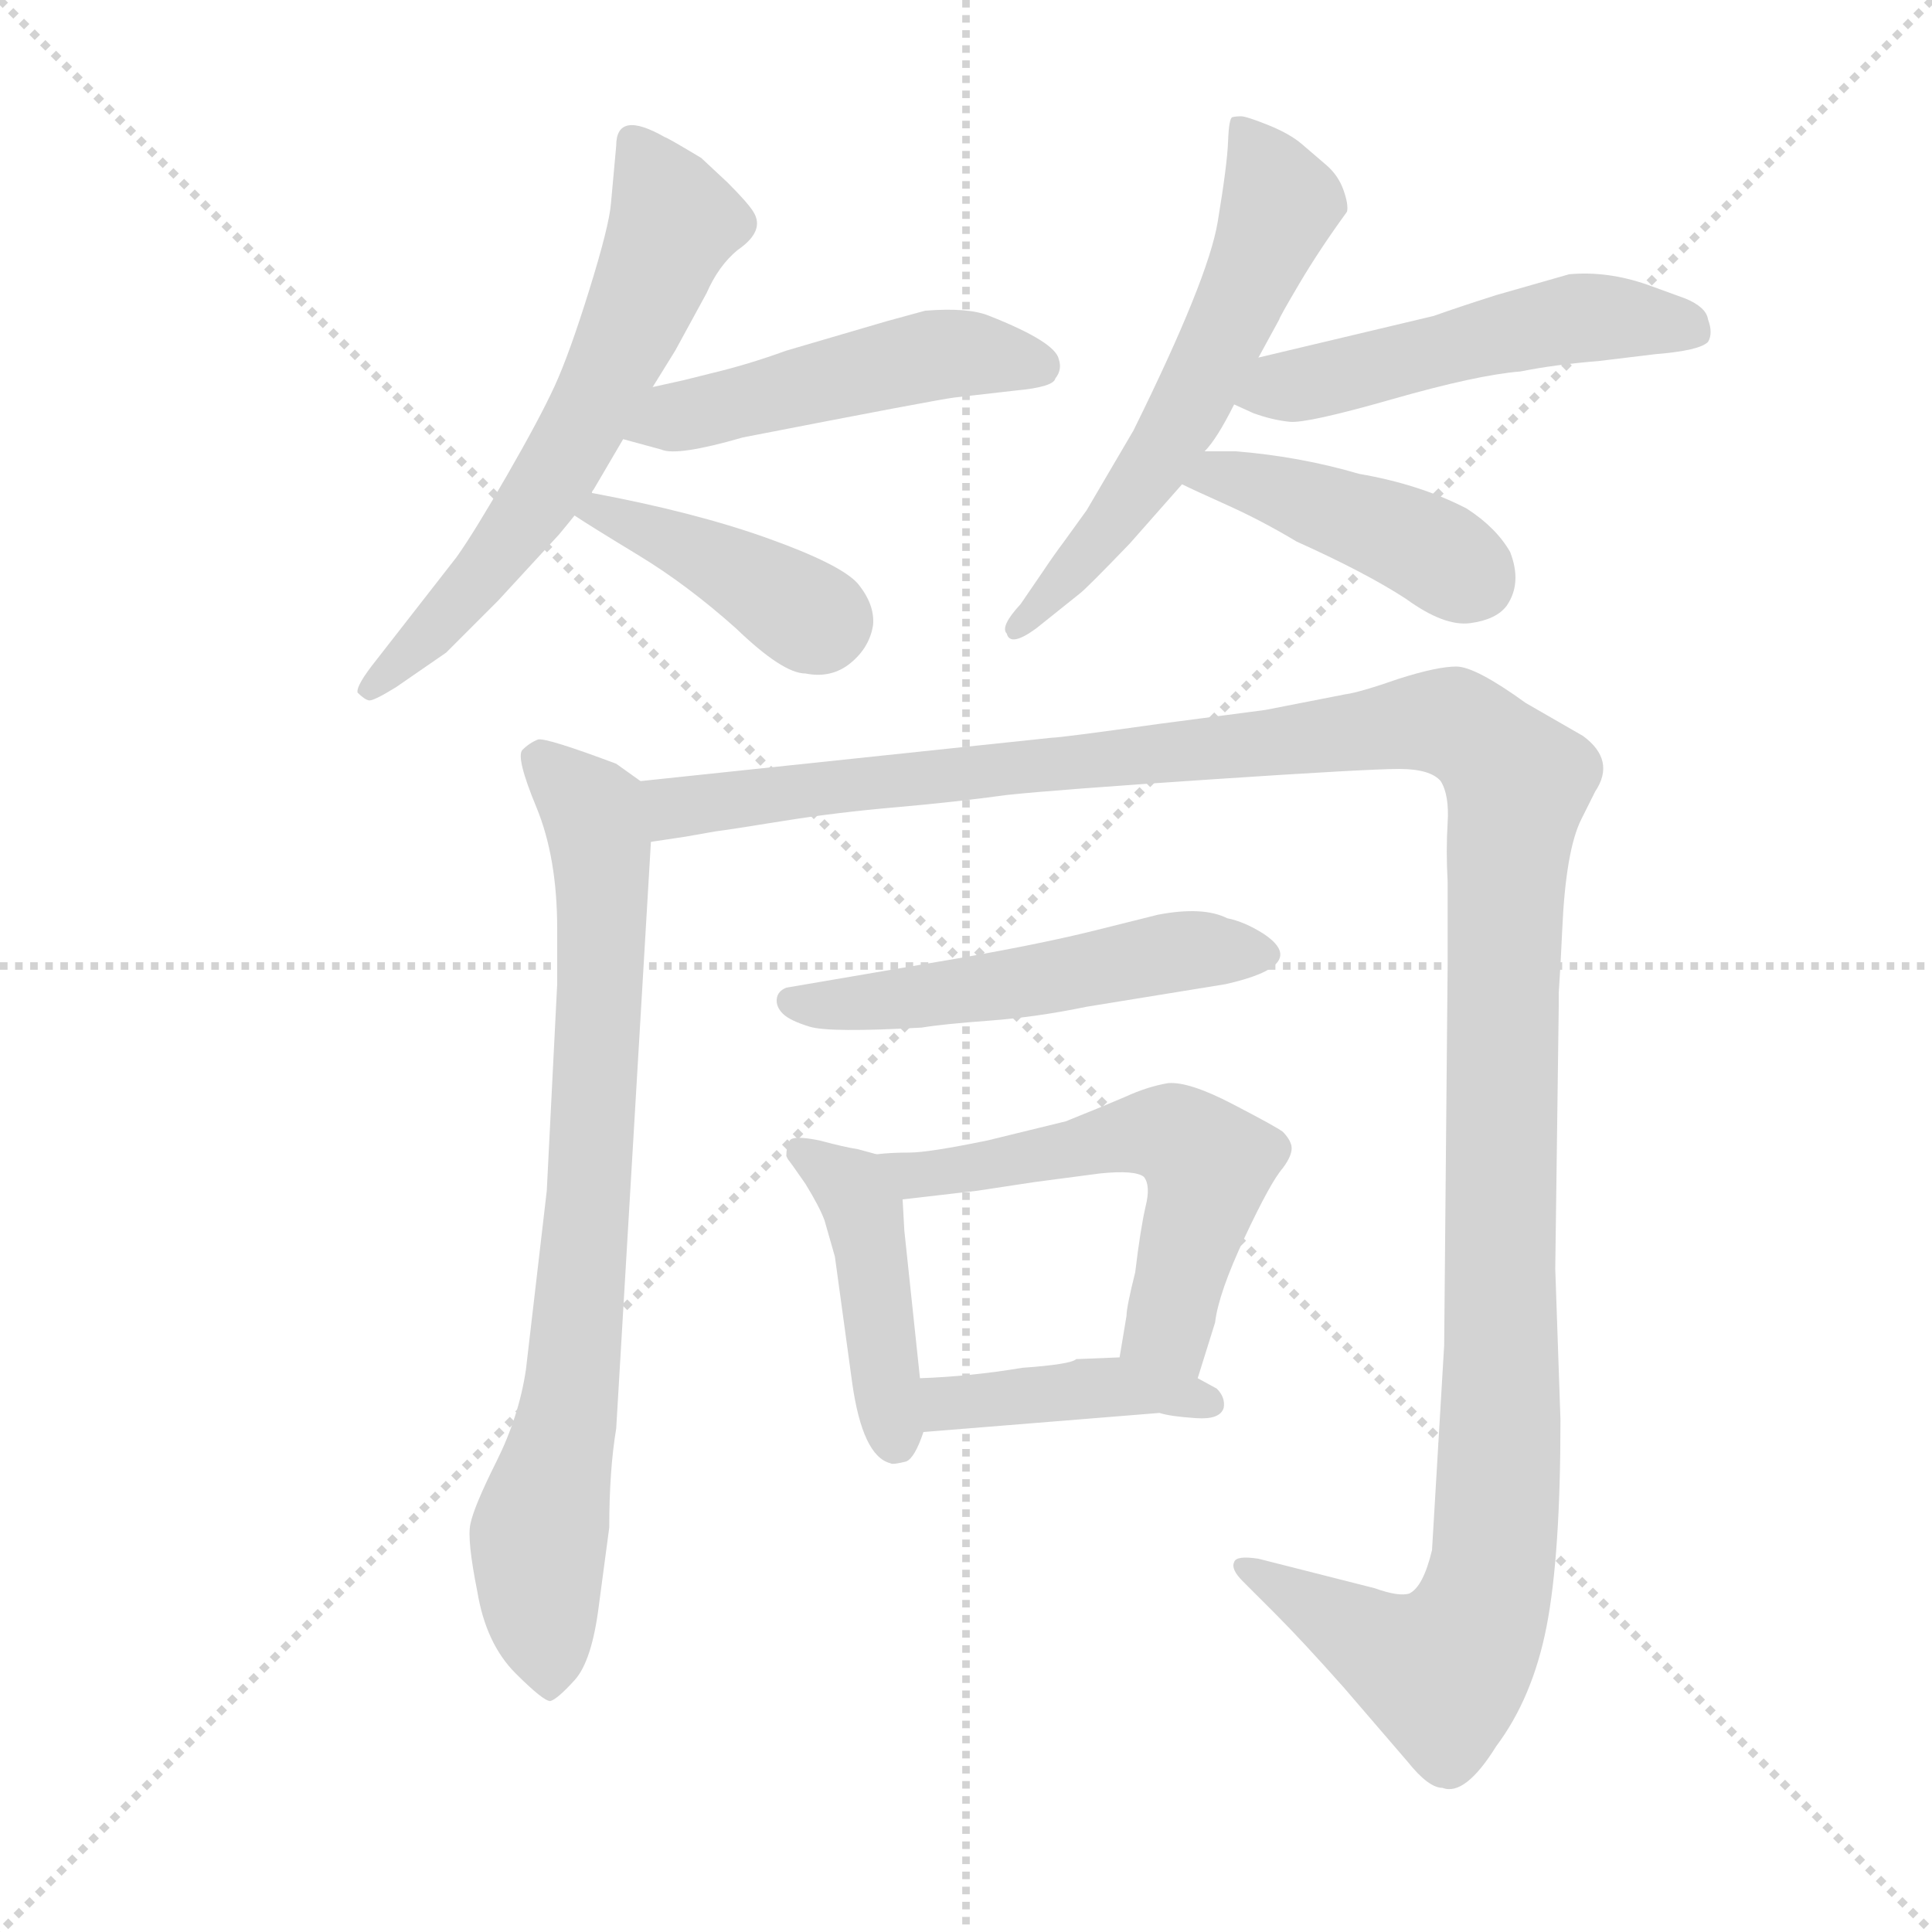 <svg version="1.1" viewBox="0 0 1024 1024" xmlns="http://www.w3.org/2000/svg">
  <g stroke="lightgray" stroke-dasharray="1,1" stroke-width="1" transform="scale(4, 4)">
    <line x1="0" y1="0" x2="256" y2="256"></line>
    <line x1="256" y1="0" x2="0" y2="256"></line>
    <line x1="128" y1="0" x2="128" y2="256"></line>
    <line x1="0" y1="128" x2="256" y2="128"></line>
  </g>
  <g transform="scale(0.92, -0.92) translate(60, -850)">
    <style type="text/css">
      
        @keyframes keyframes0 {
          from {
            stroke: blue;
            stroke-dashoffset: 628;
            stroke-width: 128;
          }
          67% {
            animation-timing-function: step-end;
            stroke: blue;
            stroke-dashoffset: 0;
            stroke-width: 128;
          }
          to {
            stroke: black;
            stroke-width: 1024;
          }
        }
        #make-me-a-hanzi-animation-0 {
          animation: keyframes0 0.761s both;
          animation-delay: 0s;
          animation-timing-function: linear;
        }
      
        @keyframes keyframes1 {
          from {
            stroke: blue;
            stroke-dashoffset: 495;
            stroke-width: 128;
          }
          62% {
            animation-timing-function: step-end;
            stroke: blue;
            stroke-dashoffset: 0;
            stroke-width: 128;
          }
          to {
            stroke: black;
            stroke-width: 1024;
          }
        }
        #make-me-a-hanzi-animation-1 {
          animation: keyframes1 0.653s both;
          animation-delay: 0.761s;
          animation-timing-function: linear;
        }
      
        @keyframes keyframes2 {
          from {
            stroke: blue;
            stroke-dashoffset: 408;
            stroke-width: 128;
          }
          57% {
            animation-timing-function: step-end;
            stroke: blue;
            stroke-dashoffset: 0;
            stroke-width: 128;
          }
          to {
            stroke: black;
            stroke-width: 1024;
          }
        }
        #make-me-a-hanzi-animation-2 {
          animation: keyframes2 0.582s both;
          animation-delay: 1.414s;
          animation-timing-function: linear;
        }
      
        @keyframes keyframes3 {
          from {
            stroke: blue;
            stroke-dashoffset: 595;
            stroke-width: 128;
          }
          66% {
            animation-timing-function: step-end;
            stroke: blue;
            stroke-dashoffset: 0;
            stroke-width: 128;
          }
          to {
            stroke: black;
            stroke-width: 1024;
          }
        }
        #make-me-a-hanzi-animation-3 {
          animation: keyframes3 0.734s both;
          animation-delay: 1.996s;
          animation-timing-function: linear;
        }
      
        @keyframes keyframes4 {
          from {
            stroke: blue;
            stroke-dashoffset: 517;
            stroke-width: 128;
          }
          63% {
            animation-timing-function: step-end;
            stroke: blue;
            stroke-dashoffset: 0;
            stroke-width: 128;
          }
          to {
            stroke: black;
            stroke-width: 1024;
          }
        }
        #make-me-a-hanzi-animation-4 {
          animation: keyframes4 0.671s both;
          animation-delay: 2.73s;
          animation-timing-function: linear;
        }
      
        @keyframes keyframes5 {
          from {
            stroke: blue;
            stroke-dashoffset: 431;
            stroke-width: 128;
          }
          58% {
            animation-timing-function: step-end;
            stroke: blue;
            stroke-dashoffset: 0;
            stroke-width: 128;
          }
          to {
            stroke: black;
            stroke-width: 1024;
          }
        }
        #make-me-a-hanzi-animation-5 {
          animation: keyframes5 0.601s both;
          animation-delay: 3.401s;
          animation-timing-function: linear;
        }
      
        @keyframes keyframes6 {
          from {
            stroke: blue;
            stroke-dashoffset: 808;
            stroke-width: 128;
          }
          72% {
            animation-timing-function: step-end;
            stroke: blue;
            stroke-dashoffset: 0;
            stroke-width: 128;
          }
          to {
            stroke: black;
            stroke-width: 1024;
          }
        }
        #make-me-a-hanzi-animation-6 {
          animation: keyframes6 0.908s both;
          animation-delay: 4.002s;
          animation-timing-function: linear;
        }
      
        @keyframes keyframes7 {
          from {
            stroke: blue;
            stroke-dashoffset: 1422;
            stroke-width: 128;
          }
          82% {
            animation-timing-function: step-end;
            stroke: blue;
            stroke-dashoffset: 0;
            stroke-width: 128;
          }
          to {
            stroke: black;
            stroke-width: 1024;
          }
        }
        #make-me-a-hanzi-animation-7 {
          animation: keyframes7 1.407s both;
          animation-delay: 4.909s;
          animation-timing-function: linear;
        }
      
        @keyframes keyframes8 {
          from {
            stroke: blue;
            stroke-dashoffset: 529;
            stroke-width: 128;
          }
          63% {
            animation-timing-function: step-end;
            stroke: blue;
            stroke-dashoffset: 0;
            stroke-width: 128;
          }
          to {
            stroke: black;
            stroke-width: 1024;
          }
        }
        #make-me-a-hanzi-animation-8 {
          animation: keyframes8 0.681s both;
          animation-delay: 6.316s;
          animation-timing-function: linear;
        }
      
        @keyframes keyframes9 {
          from {
            stroke: blue;
            stroke-dashoffset: 444;
            stroke-width: 128;
          }
          59% {
            animation-timing-function: step-end;
            stroke: blue;
            stroke-dashoffset: 0;
            stroke-width: 128;
          }
          to {
            stroke: black;
            stroke-width: 1024;
          }
        }
        #make-me-a-hanzi-animation-9 {
          animation: keyframes9 0.611s both;
          animation-delay: 6.997s;
          animation-timing-function: linear;
        }
      
        @keyframes keyframes10 {
          from {
            stroke: blue;
            stroke-dashoffset: 572;
            stroke-width: 128;
          }
          65% {
            animation-timing-function: step-end;
            stroke: blue;
            stroke-dashoffset: 0;
            stroke-width: 128;
          }
          to {
            stroke: black;
            stroke-width: 1024;
          }
        }
        #make-me-a-hanzi-animation-10 {
          animation: keyframes10 0.715s both;
          animation-delay: 7.608s;
          animation-timing-function: linear;
        }
      
        @keyframes keyframes11 {
          from {
            stroke: blue;
            stroke-dashoffset: 419;
            stroke-width: 128;
          }
          58% {
            animation-timing-function: step-end;
            stroke: blue;
            stroke-dashoffset: 0;
            stroke-width: 128;
          }
          to {
            stroke: black;
            stroke-width: 1024;
          }
        }
        #make-me-a-hanzi-animation-11 {
          animation: keyframes11 0.591s both;
          animation-delay: 8.324s;
          animation-timing-function: linear;
        }
      
    </style>
    
      <path d="M 281 566 Q 281 567 282 568 L 299 597 L 316 627 L 329 648 L 347 681 Q 354 697 365 706 Q 381 717 374 728 Q 371 733 359 745 L 344 759 Q 324 771 323 771 Q 295 787 295 766 L 292 733 Q 291 720 279.5 683 Q 268 646 259.5 627.5 Q 251 609 232 576 Q 213 543 203 529 L 157 470 Q 145 455 146 451 Q 150 447 152.5 446.5 Q 155 446 168 454 L 197 474 L 227 504 L 262 542 Q 267 548 271 553 L 281 566 Z" fill="lightgray"></path>
    
      <path d="M 299 597 L 321 591 Q 330 587 368 598 Q 481 620 490 621 L 525 625 Q 547 627 548 632 Q 552 637 550 643 Q 548 653 510 668 Q 498 673 473 671 L 451 665 L 393 648 Q 371 640 350 635 L 334 631 L 316 627 C 287 620 270 605 299 597 Z" fill="lightgray"></path>
    
      <path d="M 271 553 Q 280 547 308 530 Q 336 513 364 488 Q 391 462 404 462 Q 419 459 430 468 Q 441 477 443 490 Q 444 502 434 514 Q 424 525 382 540 Q 340 555 281 566 C 252 572 246 569 271 553 Z" fill="lightgray"></path>
    
      <path d="M 593 602 L 566 556 L 553 538 Q 547 530 541 521 L 528 502 Q 516 489 520 485 Q 522 477 537 488 L 562 508 Q 566 511 591 537 L 621 571 L 634 590 Q 641 597 651 617 L 665 644 L 677 666 Q 677 667 688.5 686.5 Q 700 706 716 728 Q 717 732 714 740.5 Q 711 749 704 755 Q 697 761 690 767 Q 683 773 670.5 778 Q 658 783 655 783 Q 652 783 650 782.5 Q 648 782 647.5 768.5 Q 647 755 641.5 722 Q 636 689 593 602 Z" fill="lightgray"></path>
    
      <path d="M 651 617 L 662 612 Q 673 608 683 607 Q 693 606 742 620 Q 791 634 816 636 Q 836 640 861 642 L 894 646 Q 919 648 924 653 Q 927 658 924 666 Q 923 673 911 678 L 889 686 Q 866 694 844 692 L 802 680 Q 780 673 766 668 L 665 644 C 636 637 624 629 651 617 Z" fill="lightgray"></path>
    
      <path d="M 621 571 Q 627 568 647 559 Q 667 550 687 538 Q 727 520 750 505 Q 772 489 787 491 Q 802 493 808 501 Q 817 514 810 532 Q 802 546 785 557 Q 758 571 723 577 Q 689 587 652 590 L 634 590 C 604 590 594 584 621 571 Z" fill="lightgray"></path>
    
      <path d="M 309 400 L 295 410 Q 255 425 250 424 Q 245 422 241 418 Q 237 414 249 385 Q 261 356 261 315 L 261 283 L 255 164 L 243 61 Q 239 34 226 8 Q 213 -18 211 -28 Q 209 -37 215 -67 Q 220 -97 237 -114 Q 253 -130 257 -130 Q 261 -129 271 -118 Q 281 -107 285 -75 L 291 -30 Q 291 3 295 27 L 315 365 C 317 395 317 395 309 400 Z" fill="lightgray"></path>
    
      <path d="M 839 294 L 840 314 Q 842 360 851 378 L 859 394 Q 871 412 852 426 L 819 445 Q 790 466 779 466 Q 768 466 746 459 Q 723 451 715 450 L 669 441 L 608 433 Q 551 425 546 425 L 309 400 C 279 397 285 360 315 365 L 335 368 L 352 371 Q 360 372 391 377 Q 422 382 457 385 Q 491 388 520 392 Q 548 395 638 401 Q 728 407 746 407 Q 764 407 770 400 Q 775 392 774 376 Q 773 360 774 342 L 774 294 L 772 75 L 765 -43 Q 760 -64 752 -68 Q 746 -70 732 -65 L 665 -48 Q 652 -46 651 -50 Q 649 -54 656 -61 L 675 -80 Q 690 -95 714 -122 L 751 -165 Q 763 -180 771 -180 Q 784 -185 802 -156 Q 823 -128 831 -87 Q 839 -46 839 32 L 836 119 L 838 270 L 838 278 L 839 294 Z" fill="lightgray"></path>
    
      <path d="M 393 281 Q 388 279 387.5 274.5 Q 387 270 391 266 Q 395 262 406.5 258.5 Q 418 255 471 258 Q 483 260 510 262 Q 537 264 566 270 L 646 283 Q 695 294 668 312 Q 657 319 647 321 Q 633 328 607 323 L 571 314 Q 535 305 475 295 L 393 281 Z" fill="lightgray"></path>
    
      <path d="M 445 185 L 434 188 Q 427 189 412 193 Q 397 196 395 193 Q 393 189 393 184 L 394 182 Q 395 181 404 168 Q 412 155 415 147 L 421 126 L 431 53 Q 437 11 453 7 Q 454 6 462 8 Q 467 10 472 25 L 470 56 L 461 141 L 460 159 C 459 181 459 181 445 185 Z" fill="lightgray"></path>
    
      <path d="M 630 56 L 640 88 Q 642 105 657 137 Q 672 169 679 177 Q 685 185 684 190 Q 683 194 679 198 Q 675 201 650 214 Q 625 227 613 226 Q 601 224 588 218 Q 574 212 554 204 L 509 193 Q 475 186 464 186 Q 453 186 445 185 C 415 183 430 156 460 159 L 503 164 L 536 169 L 574 174 Q 594 176 599 172 Q 603 167 600 155 Q 597 142 594 117 Q 589 97 589 92 L 585 68 C 580 38 621 27 630 56 Z" fill="lightgray"></path>
    
      <path d="M 641 50 L 630 56 L 585 68 L 560 67 Q 557 64 529 62 Q 499 57 470 56 C 440 55 442 23 472 25 L 608 36 Q 614 34 629 33 Q 643 32 645 39 Q 646 45 641 50 Z" fill="lightgray"></path>
    
    
      <clipPath id="make-me-a-hanzi-clip-0">
        <path d="M 281 566 Q 281 567 282 568 L 299 597 L 316 627 L 329 648 L 347 681 Q 354 697 365 706 Q 381 717 374 728 Q 371 733 359 745 L 344 759 Q 324 771 323 771 Q 295 787 295 766 L 292 733 Q 291 720 279.5 683 Q 268 646 259.5 627.5 Q 251 609 232 576 Q 213 543 203 529 L 157 470 Q 145 455 146 451 Q 150 447 152.5 446.5 Q 155 446 168 454 L 197 474 L 227 504 L 262 542 Q 267 548 271 553 L 281 566 Z"></path>
      </clipPath>
      <path clip-path="url(#make-me-a-hanzi-clip-0)" d="M 310 765 L 328 722 L 285 623 L 219 520 L 152 453" fill="none" id="make-me-a-hanzi-animation-0" stroke-dasharray="500 1000" stroke-linecap="round"></path>
    
      <clipPath id="make-me-a-hanzi-clip-1">
        <path d="M 299 597 L 321 591 Q 330 587 368 598 Q 481 620 490 621 L 525 625 Q 547 627 548 632 Q 552 637 550 643 Q 548 653 510 668 Q 498 673 473 671 L 451 665 L 393 648 Q 371 640 350 635 L 334 631 L 316 627 C 287 620 270 605 299 597 Z"></path>
      </clipPath>
      <path clip-path="url(#make-me-a-hanzi-clip-1)" d="M 306 600 L 474 645 L 513 646 L 538 639" fill="none" id="make-me-a-hanzi-animation-1" stroke-dasharray="367 734" stroke-linecap="round"></path>
    
      <clipPath id="make-me-a-hanzi-clip-2">
        <path d="M 271 553 Q 280 547 308 530 Q 336 513 364 488 Q 391 462 404 462 Q 419 459 430 468 Q 441 477 443 490 Q 444 502 434 514 Q 424 525 382 540 Q 340 555 281 566 C 252 572 246 569 271 553 Z"></path>
      </clipPath>
      <path clip-path="url(#make-me-a-hanzi-clip-2)" d="M 277 554 L 288 556 L 318 543 L 414 493" fill="none" id="make-me-a-hanzi-animation-2" stroke-dasharray="280 560" stroke-linecap="round"></path>
    
      <clipPath id="make-me-a-hanzi-clip-3">
        <path d="M 593 602 L 566 556 L 553 538 Q 547 530 541 521 L 528 502 Q 516 489 520 485 Q 522 477 537 488 L 562 508 Q 566 511 591 537 L 621 571 L 634 590 Q 641 597 651 617 L 665 644 L 677 666 Q 677 667 688.5 686.5 Q 700 706 716 728 Q 717 732 714 740.5 Q 711 749 704 755 Q 697 761 690 767 Q 683 773 670.5 778 Q 658 783 655 783 Q 652 783 650 782.5 Q 648 782 647.5 768.5 Q 647 755 641.5 722 Q 636 689 593 602 Z"></path>
      </clipPath>
      <path clip-path="url(#make-me-a-hanzi-clip-3)" d="M 653 775 L 668 757 L 677 731 L 653 672 L 602 578 L 526 488" fill="none" id="make-me-a-hanzi-animation-3" stroke-dasharray="467 934" stroke-linecap="round"></path>
    
      <clipPath id="make-me-a-hanzi-clip-4">
        <path d="M 651 617 L 662 612 Q 673 608 683 607 Q 693 606 742 620 Q 791 634 816 636 Q 836 640 861 642 L 894 646 Q 919 648 924 653 Q 927 658 924 666 Q 923 673 911 678 L 889 686 Q 866 694 844 692 L 802 680 Q 780 673 766 668 L 665 644 C 636 637 624 629 651 617 Z"></path>
      </clipPath>
      <path clip-path="url(#make-me-a-hanzi-clip-4)" d="M 660 621 L 844 666 L 915 660" fill="none" id="make-me-a-hanzi-animation-4" stroke-dasharray="389 778" stroke-linecap="round"></path>
    
      <clipPath id="make-me-a-hanzi-clip-5">
        <path d="M 621 571 Q 627 568 647 559 Q 667 550 687 538 Q 727 520 750 505 Q 772 489 787 491 Q 802 493 808 501 Q 817 514 810 532 Q 802 546 785 557 Q 758 571 723 577 Q 689 587 652 590 L 634 590 C 604 590 594 584 621 571 Z"></path>
      </clipPath>
      <path clip-path="url(#make-me-a-hanzi-clip-5)" d="M 628 573 L 648 575 L 684 565 L 766 532 L 790 515" fill="none" id="make-me-a-hanzi-animation-5" stroke-dasharray="303 606" stroke-linecap="round"></path>
    
      <clipPath id="make-me-a-hanzi-clip-6">
        <path d="M 309 400 L 295 410 Q 255 425 250 424 Q 245 422 241 418 Q 237 414 249 385 Q 261 356 261 315 L 261 283 L 255 164 L 243 61 Q 239 34 226 8 Q 213 -18 211 -28 Q 209 -37 215 -67 Q 220 -97 237 -114 Q 253 -130 257 -130 Q 261 -129 271 -118 Q 281 -107 285 -75 L 291 -30 Q 291 3 295 27 L 315 365 C 317 395 317 395 309 400 Z"></path>
      </clipPath>
      <path clip-path="url(#make-me-a-hanzi-clip-6)" d="M 250 414 L 281 383 L 287 328 L 269 49 L 250 -39 L 256 -122" fill="none" id="make-me-a-hanzi-animation-6" stroke-dasharray="680 1360" stroke-linecap="round"></path>
    
      <clipPath id="make-me-a-hanzi-clip-7">
        <path d="M 839 294 L 840 314 Q 842 360 851 378 L 859 394 Q 871 412 852 426 L 819 445 Q 790 466 779 466 Q 768 466 746 459 Q 723 451 715 450 L 669 441 L 608 433 Q 551 425 546 425 L 309 400 C 279 397 285 360 315 365 L 335 368 L 352 371 Q 360 372 391 377 Q 422 382 457 385 Q 491 388 520 392 Q 548 395 638 401 Q 728 407 746 407 Q 764 407 770 400 Q 775 392 774 376 Q 773 360 774 342 L 774 294 L 772 75 L 765 -43 Q 760 -64 752 -68 Q 746 -70 732 -65 L 665 -48 Q 652 -46 651 -50 Q 649 -54 656 -61 L 675 -80 Q 690 -95 714 -122 L 751 -165 Q 763 -180 771 -180 Q 784 -185 802 -156 Q 823 -128 831 -87 Q 839 -46 839 32 L 836 119 L 838 270 L 838 278 L 839 294 Z"></path>
      </clipPath>
      <path clip-path="url(#make-me-a-hanzi-clip-7)" d="M 317 395 L 329 384 L 760 434 L 783 430 L 815 399 L 805 270 L 804 5 L 794 -75 L 771 -113 L 745 -104 L 658 -53" fill="none" id="make-me-a-hanzi-animation-7" stroke-dasharray="1294 2588" stroke-linecap="round"></path>
    
      <clipPath id="make-me-a-hanzi-clip-8">
        <path d="M 393 281 Q 388 279 387.5 274.5 Q 387 270 391 266 Q 395 262 406.5 258.5 Q 418 255 471 258 Q 483 260 510 262 Q 537 264 566 270 L 646 283 Q 695 294 668 312 Q 657 319 647 321 Q 633 328 607 323 L 571 314 Q 535 305 475 295 L 393 281 Z"></path>
      </clipPath>
      <path clip-path="url(#make-me-a-hanzi-clip-8)" d="M 396 273 L 485 278 L 618 302 L 667 301" fill="none" id="make-me-a-hanzi-animation-8" stroke-dasharray="401 802" stroke-linecap="round"></path>
    
      <clipPath id="make-me-a-hanzi-clip-9">
        <path d="M 445 185 L 434 188 Q 427 189 412 193 Q 397 196 395 193 Q 393 189 393 184 L 394 182 Q 395 181 404 168 Q 412 155 415 147 L 421 126 L 431 53 Q 437 11 453 7 Q 454 6 462 8 Q 467 10 472 25 L 470 56 L 461 141 L 460 159 C 459 181 459 181 445 185 Z"></path>
      </clipPath>
      <path clip-path="url(#make-me-a-hanzi-clip-9)" d="M 400 187 L 431 166 L 437 153 L 456 18" fill="none" id="make-me-a-hanzi-animation-9" stroke-dasharray="316 632" stroke-linecap="round"></path>
    
      <clipPath id="make-me-a-hanzi-clip-10">
        <path d="M 630 56 L 640 88 Q 642 105 657 137 Q 672 169 679 177 Q 685 185 684 190 Q 683 194 679 198 Q 675 201 650 214 Q 625 227 613 226 Q 601 224 588 218 Q 574 212 554 204 L 509 193 Q 475 186 464 186 Q 453 186 445 185 C 415 183 430 156 460 159 L 503 164 L 536 169 L 574 174 Q 594 176 599 172 Q 603 167 600 155 Q 597 142 594 117 Q 589 97 589 92 L 585 68 C 580 38 621 27 630 56 Z"></path>
      </clipPath>
      <path clip-path="url(#make-me-a-hanzi-clip-10)" d="M 450 179 L 466 172 L 591 196 L 620 194 L 636 179 L 613 84 L 624 64" fill="none" id="make-me-a-hanzi-animation-10" stroke-dasharray="444 888" stroke-linecap="round"></path>
    
      <clipPath id="make-me-a-hanzi-clip-11">
        <path d="M 641 50 L 630 56 L 585 68 L 560 67 Q 557 64 529 62 Q 499 57 470 56 C 440 55 442 23 472 25 L 608 36 Q 614 34 629 33 Q 643 32 645 39 Q 646 45 641 50 Z"></path>
      </clipPath>
      <path clip-path="url(#make-me-a-hanzi-clip-11)" d="M 479 33 L 486 42 L 560 50 L 604 50 L 636 42" fill="none" id="make-me-a-hanzi-animation-11" stroke-dasharray="291 582" stroke-linecap="round"></path>
    
  </g>
</svg>